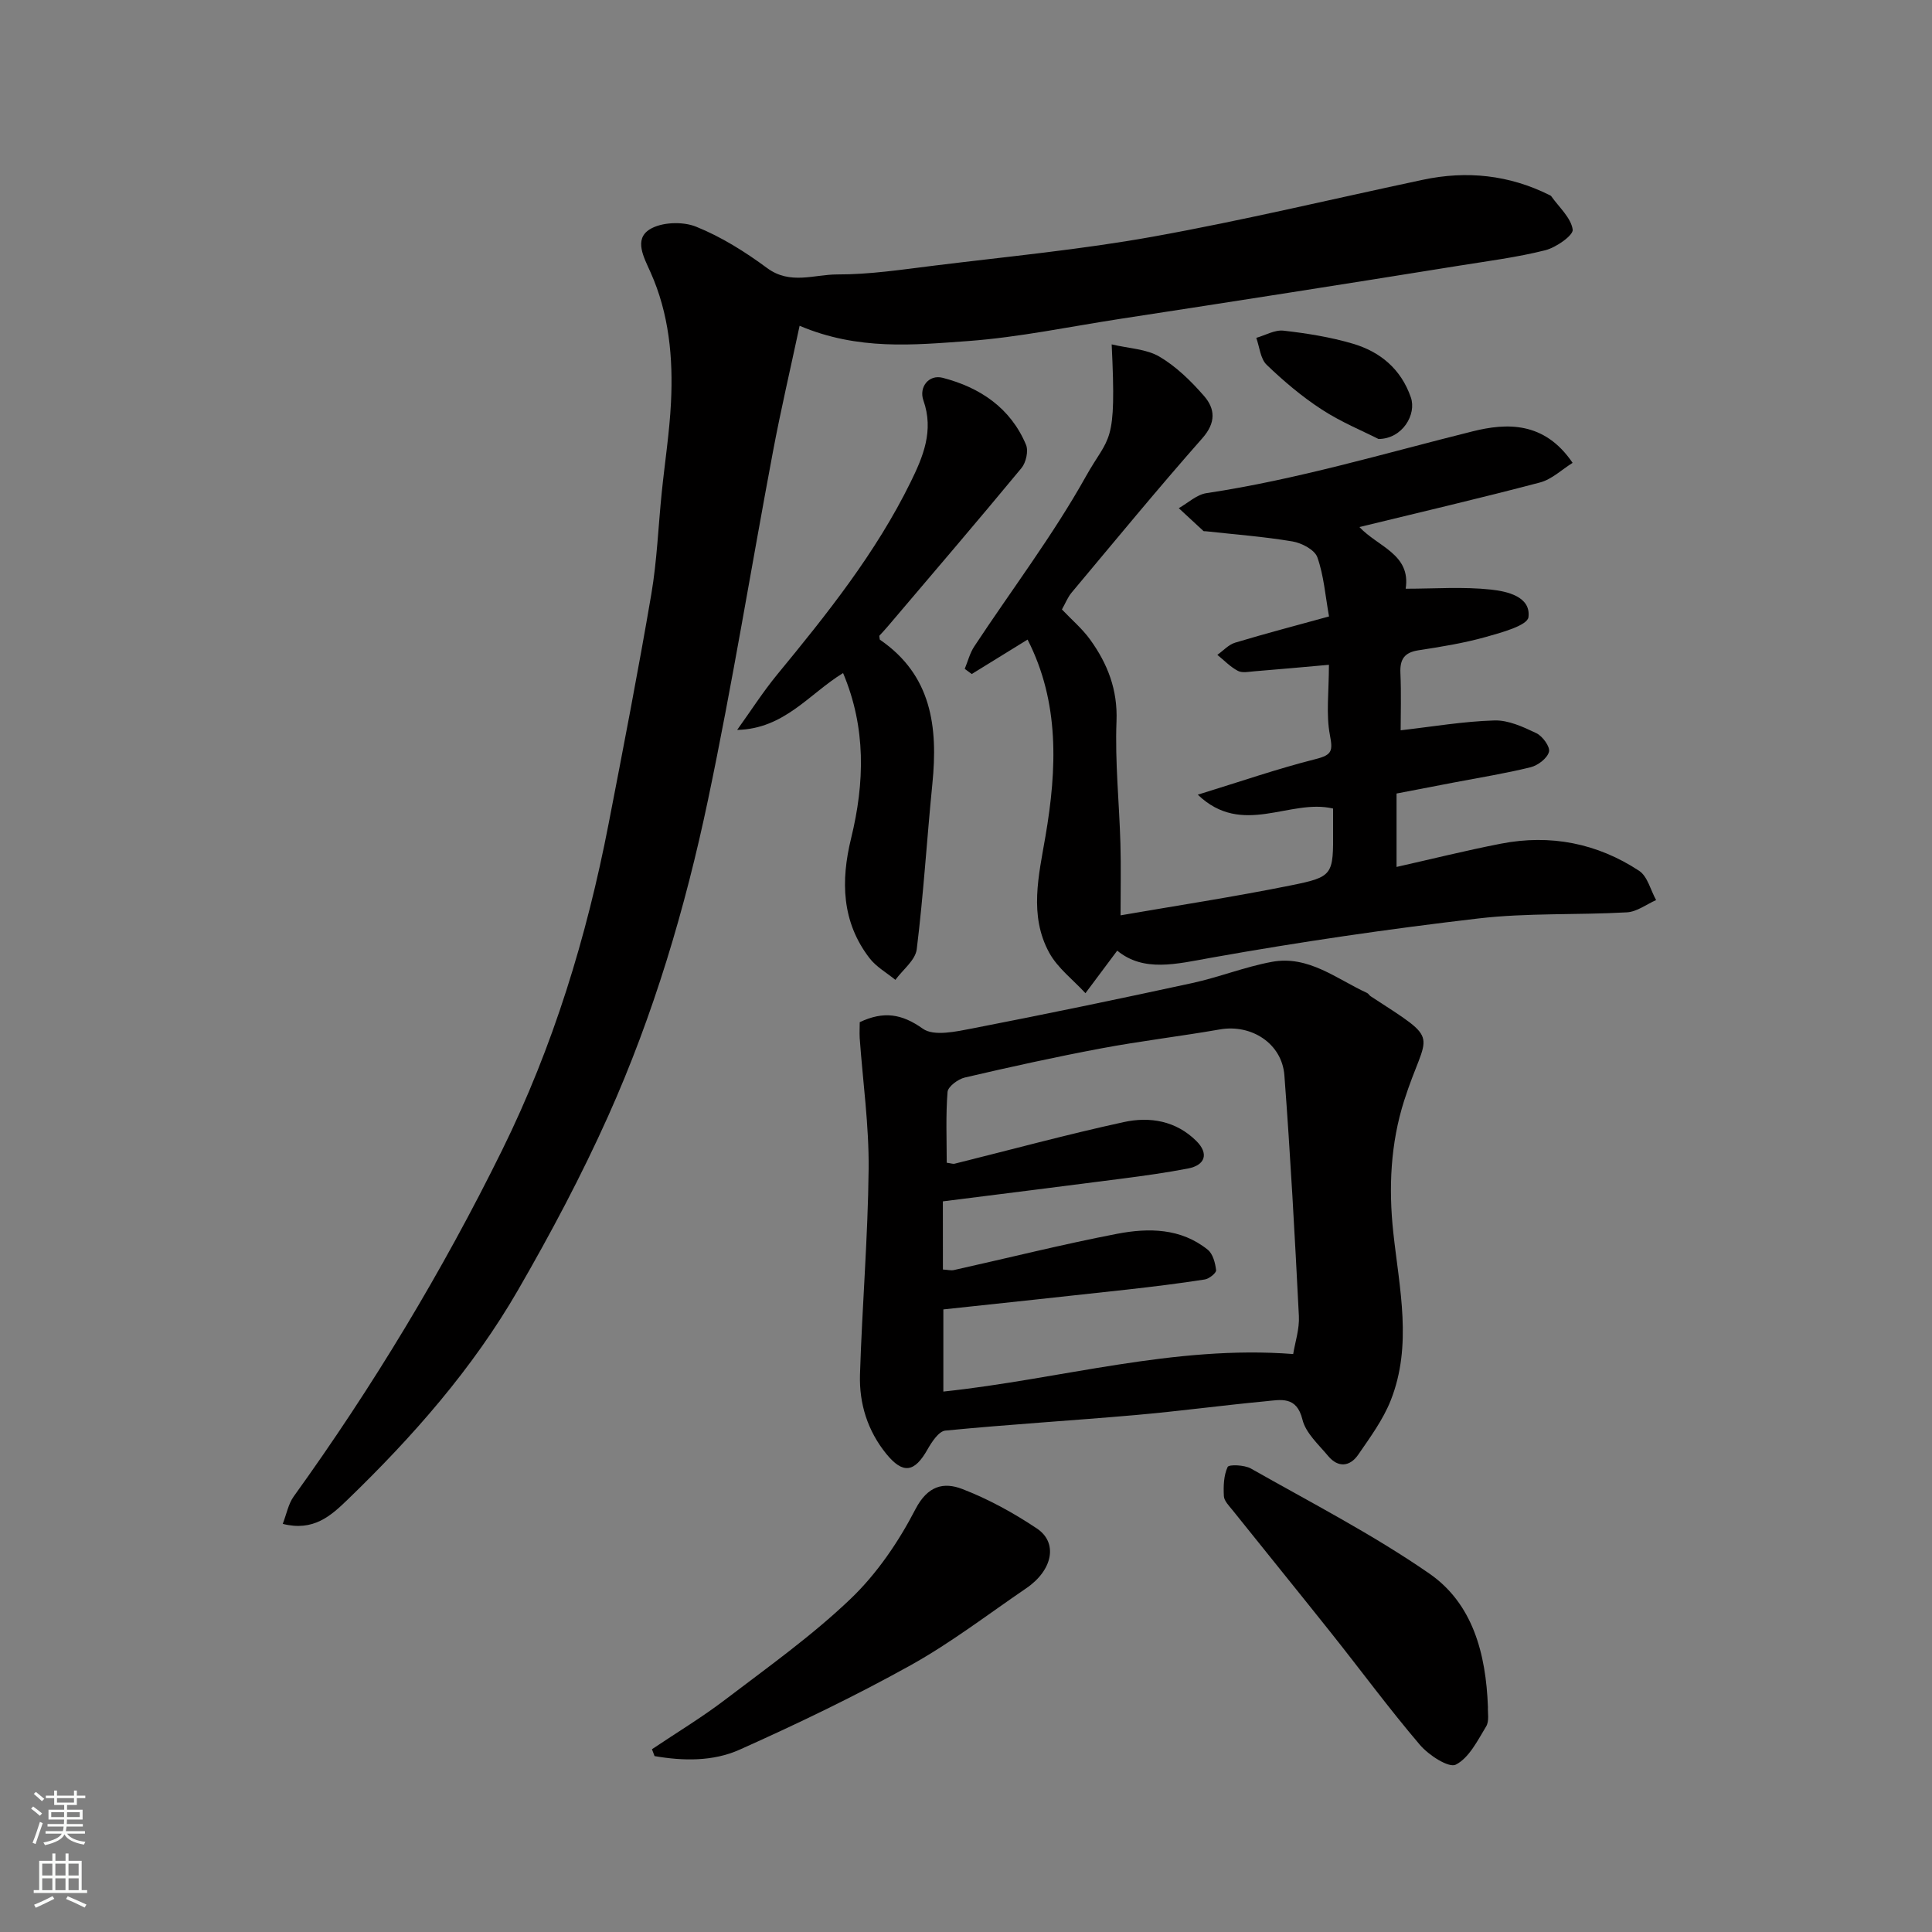 <svg enable-background="new 0 0 400 400" viewBox="0 0 400 400" xmlns="http://www.w3.org/2000/svg"><rect x="0" y="0" width="400" height="400" fill="#808080" stroke="none"/><g fill="#010000"><path d="m165.55 67.45c-1.91 8.96-3.9 17.45-5.51 26.02-4.52 24.03-8.42 48.19-13.45 72.11-4.72 22.46-11.27 44.51-20.68 65.5-5.52 12.31-11.89 24.29-18.64 35.98-9.42 16.33-21.83 30.41-35.36 43.48-3.41 3.29-7.03 6.58-13.37 4.96.79-2.04 1.16-4.14 2.28-5.69 16.35-22.7 30.76-46.58 43.13-71.67 10.58-21.45 17.51-44.13 22.05-67.56 3.07-15.84 6.14-31.68 8.85-47.58 1.18-6.95 1.44-14.05 2.16-21.07.63-6.2 1.6-12.38 1.91-18.6.46-9.24-.39-18.39-4.24-26.97-1.38-3.09-3.46-6.78-.2-8.85 2.43-1.54 6.86-1.7 9.63-.58 5.23 2.1 10.17 5.21 14.73 8.58 4.77 3.51 9.74 1.3 14.52 1.31 6.7.02 13.42-1.01 20.09-1.83 15.1-1.87 30.28-3.3 45.24-5.99 18.74-3.37 37.28-7.83 55.91-11.78 9.07-1.93 17.83-1.01 26.18 3.15.15.07.32.15.41.28 1.6 2.27 4.06 4.42 4.42 6.88.17 1.18-3.44 3.72-5.68 4.28-5.83 1.47-11.85 2.23-17.8 3.19-11.77 1.9-23.54 3.76-35.31 5.61-11.62 1.82-23.24 3.62-34.86 5.4-10.5 1.61-20.95 3.82-31.51 4.6-11.28.81-22.78 1.98-34.9-3.16z"/><path d="m275.14 137.64c-5.63.5-10.51.95-15.39 1.34-1.16.09-2.54.4-3.45-.08-1.57-.82-2.85-2.18-4.26-3.32 1.22-.86 2.32-2.11 3.67-2.52 6.35-1.91 12.77-3.59 19.45-5.43-.78-4.36-1.08-8.49-2.42-12.26-.55-1.54-3.23-2.95-5.13-3.27-5.94-1-11.97-1.45-17.96-2.11-.17-.02-.39.03-.49-.05-1.71-1.57-3.41-3.15-5.11-4.73 1.91-1.07 3.71-2.81 5.74-3.11 18.73-2.81 36.82-8.24 55.13-12.8 6.95-1.73 14.81-2.12 20.67 6.53-2.23 1.39-4.31 3.42-6.75 4.06-12.35 3.26-24.8 6.16-37.39 9.23 3.88 4.13 10.68 5.62 9.58 12.77 5.97 0 11.89-.45 17.69.18 3.31.36 8.26 1.45 7.73 5.71-.22 1.74-5.66 3.21-8.91 4.12-4.53 1.27-9.23 2.02-13.89 2.74-2.9.45-3.84 1.87-3.71 4.71.19 4.3.05 8.62.05 11.85 6.58-.75 12.98-1.85 19.41-2.04 2.89-.09 5.97 1.34 8.69 2.64 1.28.61 2.88 2.81 2.61 3.85-.34 1.33-2.27 2.81-3.77 3.19-5.21 1.29-10.54 2.14-15.82 3.15-3.96.76-7.93 1.53-11.97 2.3v15.2c7.26-1.63 14.41-3.42 21.63-4.82 10.24-1.99 19.91-.09 28.59 5.62 1.75 1.15 2.37 4 3.52 6.06-2.01.89-3.99 2.43-6.05 2.54-10.25.58-20.61.08-30.77 1.27-18.5 2.16-36.97 4.85-55.31 8.13-7.25 1.3-13.97 3.03-19.44-1.47-2.33 3.11-4.45 5.96-6.58 8.81-2.54-2.77-5.75-5.18-7.5-8.38-4.23-7.74-2.16-16.03-.78-24.1 2.39-13.97 2.94-27.73-3.7-40.73-3.9 2.41-7.73 4.77-11.56 7.13-.48-.36-.97-.71-1.45-1.07.64-1.56 1.06-3.26 1.97-4.64 7.72-11.71 16.26-22.95 23.08-35.15 4.92-8.81 6.41-6.12 5.37-27.39 3.57.85 7.17.94 9.89 2.54 3.48 2.05 6.55 5.06 9.23 8.14 2.31 2.65 2.51 5.51-.34 8.74-9.24 10.47-18.11 21.27-27.08 31.98-.81.97-1.29 2.23-2 3.48 2.02 2.13 4.21 3.98 5.84 6.24 3.61 5 5.72 10.36 5.46 16.91-.33 8.41.57 16.86.81 25.3.14 4.89.03 9.8.03 14.88 11.25-1.95 23.24-3.78 35.11-6.17 9-1.81 8.94-2.14 8.89-11.7-.01-1.32 0-2.63 0-4.24-8.98-2.13-18.77 6-28.01-2.87 8.75-2.69 16.51-5.38 24.44-7.38 3.4-.86 3.53-1.72 2.91-4.98-.82-4.32-.2-8.92-.2-14.53z"/><path d="m178 211.63c4.92-2.32 8.67-1.77 13.06 1.35 2.29 1.63 6.92.59 10.34-.07 15.19-2.95 30.33-6.1 45.45-9.38 5.55-1.21 10.91-3.36 16.48-4.39 7.56-1.4 13.37 3.53 19.7 6.44.29.13.46.49.73.67 15.1 9.83 11.66 6.82 6.94 21.67-2.79 8.79-3.24 17.96-2.23 27.28 1.25 11.57 3.99 23.33-.54 34.75-1.59 4-4.25 7.63-6.72 11.22-1.73 2.51-4.17 2.75-6.23.28-1.98-2.38-4.64-4.75-5.32-7.53-1.21-4.96-4.51-4.1-7.66-3.8-8.98.85-17.92 2.06-26.9 2.85-13.12 1.15-26.27 1.94-39.38 3.22-1.36.13-2.81 2.35-3.69 3.9-2.7 4.8-5.09 5.14-8.53.92-3.88-4.78-5.63-10.41-5.45-16.4.44-14.21 1.65-28.4 1.79-42.6.09-9.03-1.2-18.07-1.85-27.1-.06-1.15.01-2.3.01-3.28zm17.22 51.21c.97.05 1.66.25 2.28.11 11.27-2.51 22.48-5.33 33.81-7.51 6.48-1.24 13.17-1.19 18.74 3.3 1.07.86 1.56 2.75 1.73 4.24.07.57-1.44 1.78-2.34 1.92-5.33.83-10.7 1.49-16.06 2.09-12.67 1.41-25.35 2.74-38.07 4.11v17.01c24.29-2.58 47.79-9.68 72.43-7.77.39-2.42 1.32-5.17 1.18-7.87-.84-16.62-1.75-33.24-3-49.83-.5-6.62-6.85-10.65-13.36-9.51-8.19 1.43-16.47 2.4-24.64 3.94-9.43 1.77-18.81 3.84-28.16 6.02-1.41.33-3.49 1.87-3.58 2.99-.39 4.89-.17 9.83-.17 14.65.95.13 1.3.28 1.6.21 11.67-2.9 23.29-6.06 35.03-8.62 5.4-1.18 10.83-.3 15.08 3.94 2.55 2.55 1.87 4.97-1.77 5.67-4.48.86-9.02 1.49-13.55 2.08-12.31 1.6-24.64 3.13-37.19 4.72.01 4.41.01 9.01.01 14.11z"/><path d="m174.55 139.35c-6.98 4.26-12.15 11.56-21.93 11.77 2.76-3.84 5.32-7.85 8.32-11.5 10.3-12.51 20.41-25.17 27.59-39.8 2.57-5.23 4.87-10.64 2.65-16.92-.97-2.75 1.12-5.42 3.99-4.68 7.7 1.99 14.06 6.22 17.26 13.88.53 1.28-.01 3.67-.94 4.8-9.11 11.01-18.41 21.87-27.66 32.76-.63.74-1.29 1.44-1.78 1.98.09.51.05.76.15.82 10.71 7.35 12.01 18.07 10.84 29.79-1.14 11.43-1.83 22.9-3.24 34.29-.28 2.26-2.89 4.23-4.42 6.33-1.81-1.48-3.97-2.69-5.35-4.49-5.79-7.51-5.97-16.03-3.82-24.81 2.82-11.52 3.11-22.92-1.66-34.22z"/><path d="m134.98 362.16c5.05-3.4 10.29-6.55 15.13-10.24 8.85-6.74 17.99-13.24 26-20.9 5.45-5.21 9.94-11.82 13.42-18.55 2.54-4.9 5.86-5.66 9.69-4.19 5.41 2.08 10.63 4.95 15.46 8.18 4.43 2.96 3.25 8.65-2.19 12.36-7.94 5.41-15.62 11.32-23.99 15.97-11.48 6.38-23.37 12.09-35.37 17.46-5.49 2.46-11.68 2.36-17.61 1.33-.18-.48-.36-.95-.54-1.42z"/><path d="m308.06 353.42c-.07 1.1.32 2.89-.37 4.02-1.77 2.92-3.54 6.51-6.28 7.91-1.46.74-5.61-1.96-7.42-4.08-6.35-7.45-12.17-15.36-18.27-23.03-6.82-8.57-13.73-17.07-20.57-25.62-.71-.88-1.71-1.88-1.76-2.87-.11-2.03-.04-4.27.78-6.03.26-.56 3.48-.43 4.81.32 12.43 7.05 25.21 13.63 36.92 21.73 8.99 6.21 11.75 16.52 12.16 27.65z"/><path d="m285.41 90.89c-3.18-1.62-7.7-3.47-11.73-6.09-4.1-2.66-7.9-5.88-11.43-9.27-1.3-1.25-1.47-3.68-2.15-5.58 1.89-.54 3.84-1.7 5.65-1.49 4.82.55 9.68 1.32 14.32 2.69 5.67 1.67 9.98 5.22 12.03 11.12 1.22 3.53-1.73 8.59-6.69 8.62z"/></g><path d="m6.44 374.46.42-.45c.65.47 1.27.95 1.85 1.44l-.45.49c-.65-.56-1.25-1.06-1.82-1.48m.93 7.33-.63-.26c.55-1.36 1.05-2.8 1.52-4.33.19.1.38.19.59.27-.46 1.29-.95 2.73-1.48 4.32m-.38-10.38.44-.42c.43.34 1.01.82 1.74 1.44l-.49.49c-.53-.51-1.09-1.01-1.69-1.51m2.5.35h1.72v-1.04h.59v1.04h3.52v-1.04h.59v1.04h1.75v.53h-1.75v1.42h-2.03v.97h3.22v2.03h-3.24c0 .35-.01.66-.03.93h3.32v.53h-3.37c-.03.27-.08.58-.15.94h3.96v.53h-3.71c.67.92 1.93 1.48 3.79 1.68-.13.24-.23.44-.29.59-2.13-.38-3.48-1.08-4.04-2.12-.43.97-1.77 1.72-4.03 2.23-.09-.19-.2-.37-.33-.55 2.1-.42 3.37-1.03 3.81-1.83h-3.36v-.53h3.58c.08-.29.13-.61.16-.94h-3.33v-.53h3.39c.02-.27.04-.58.04-.93h-3.23v-2.03h3.25v-.97h-2.07v-1.42h-1.73zm1.12 3.44v1h2.65c.01-.3.02-.44.01-.4v-.25-.35zm1.19-2h3.52v-.91h-3.52zm4.71 2h-2.63v.59c0 .15-.01.28-.01.4h2.64z" fill="#fafbfa"/><path d="m13.56 383.74h.63v1.52h2.72v6.07h1.13v.6h-11.06v-.6h1.13v-6.07h2.73v-1.52h.63v1.52h2.1v-1.52zm-2.69 8.83.38.56c-1.24.63-2.53 1.25-3.85 1.85-.1-.21-.21-.42-.34-.63 1.36-.55 2.63-1.15 3.81-1.78m-2.13-4.27h2.1v-2.45h-2.1zm0 3.04h2.1v-2.46h-2.1zm2.72-3.04h2.1v-2.45h-2.1zm0 3.04h2.1v-2.46h-2.1zm6.07 3.6c-1.41-.71-2.7-1.3-3.86-1.78l.35-.56c1.45.62 2.75 1.19 3.88 1.72zm-1.25-9.09h-2.1v2.45h2.1zm-2.09 5.49h2.1v-2.46h-2.1z" fill="#fafbfa"/></svg>